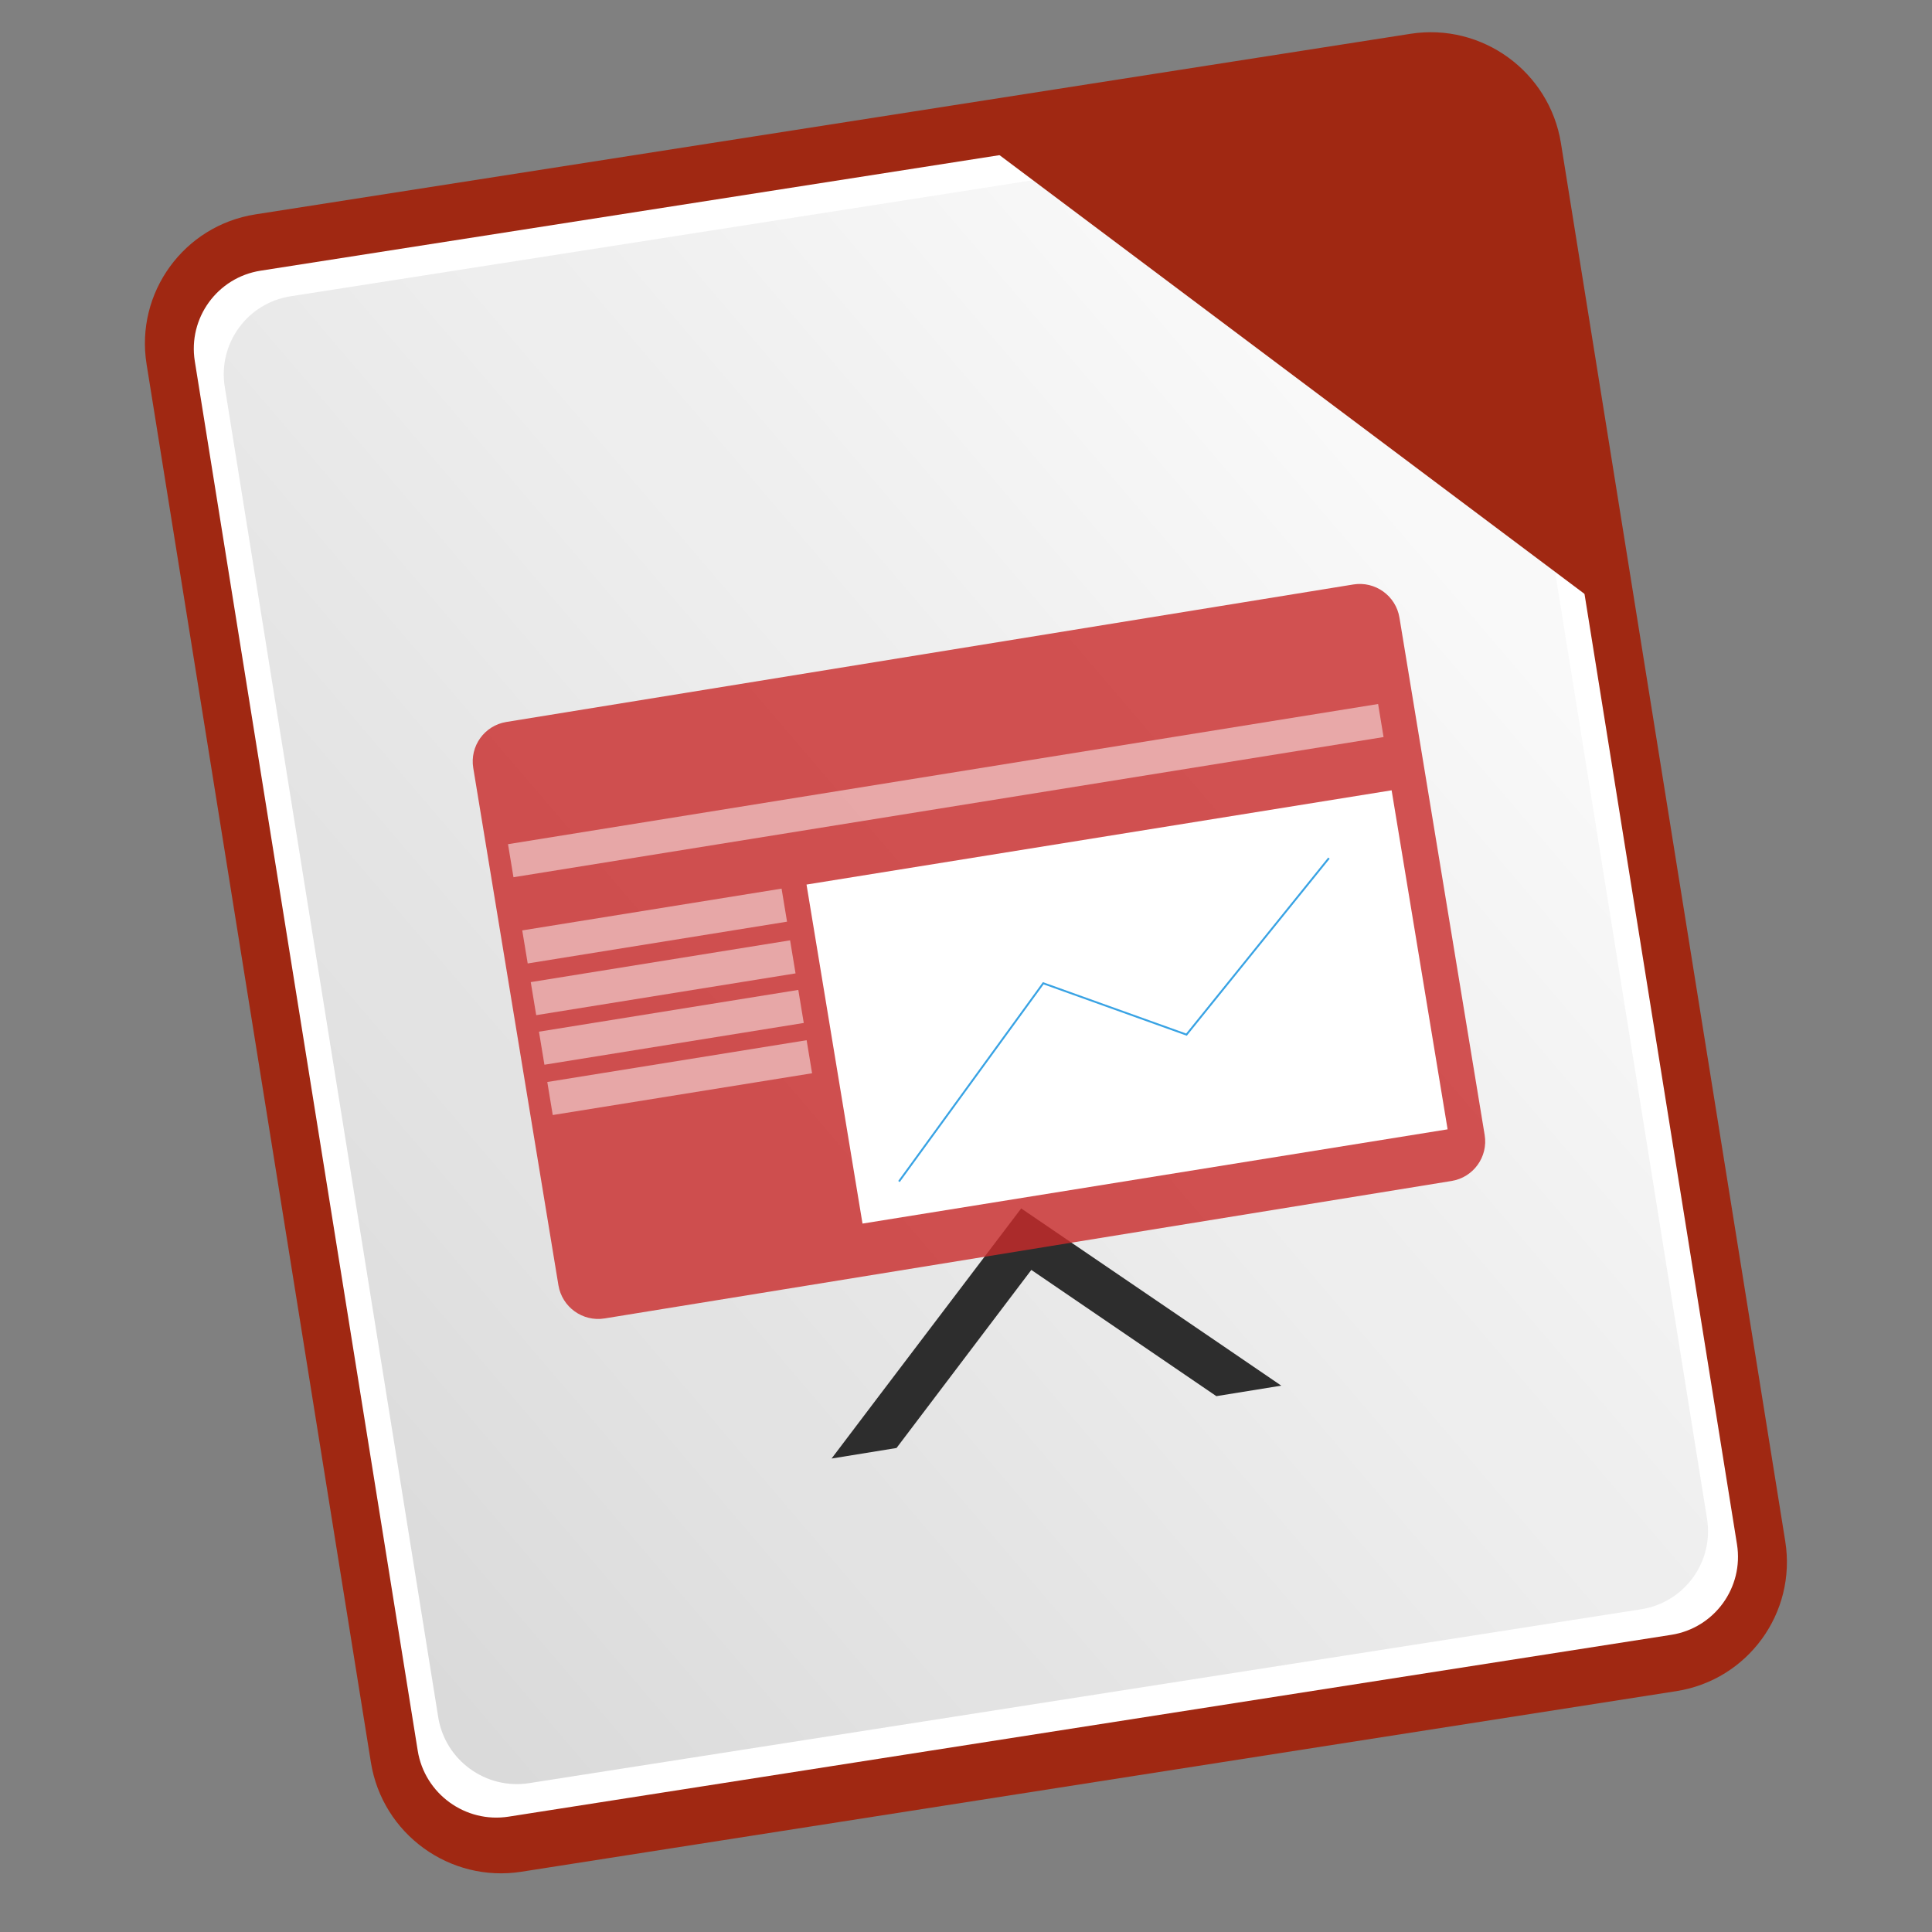 <?xml version="1.0" standalone="no"?><!-- Generator: Gravit.io --><svg xmlns="http://www.w3.org/2000/svg" xmlns:xlink="http://www.w3.org/1999/xlink" style="isolation:isolate" viewBox="0 0 48 48" width="48" height="48"><rect x="0" y="0" width="48" height="48" fill="#808080" stroke="none"/><defs><clipPath id="_clipPath_w78NmK47Kx4fanQXeOqDxfSQsRlyShzN"><rect width="48" height="48"/></clipPath></defs><g clip-path="url(#_clipPath_w78NmK47Kx4fanQXeOqDxfSQsRlyShzN)"><g><defs><radialGradient id="_rgradient_9" fx="6392.857%" fy="98736.216%" cx="6392.857%" cy="98736.216%" r="6011.203%"><stop offset="0%" style="stop-color:#D06C4A"/><stop offset="100%" style="stop-color:#A02812"/></radialGradient></defs><path d="M 6.347 5.326 L 35.042 0.84 C 36.82 0.562 38.495 1.779 38.781 3.556 L 44.354 38.292 C 44.639 40.07 43.427 41.738 41.648 42.016 L 12.953 46.503 C 11.175 46.781 9.5 45.564 9.215 43.787 L 3.642 9.05 C 3.356 7.273 4.569 5.604 6.347 5.326 Z" style="stroke:none;fill:url(#_rgradient_9);stroke-miterlimit:10;"/><path d="M 6.475 6.725 L 35.358 2.209 C 36.433 2.041 37.445 2.776 37.617 3.85 L 43.155 38.368 C 43.327 39.441 42.595 40.449 41.521 40.617 L 12.637 45.134 C 11.562 45.302 10.55 44.566 10.378 43.493 L 4.84 8.975 C 4.668 7.901 5.4 6.893 6.475 6.725 Z" style="stroke:none;fill:#FFFFFF;stroke-miterlimit:10;"/><defs><linearGradient id="_lgradient_18" x1="-0.217" y1="1.026" x2="0.847" y2="-0.005"><stop offset="0%" style="stop-color:#CCCCCC"/><stop offset="100%" style="stop-color:#FFFFFF"/></linearGradient><linearGradient id="_lgradient_19" x1="-0.217" y1="1.026" x2="0.847" y2="-0.005"><stop offset="0%" style="stop-color:#CCCCCC"/><stop offset="100%" style="stop-color:#FFFFFF"/></linearGradient></defs><g style="mix-blend-mode:normal;" opacity="0.917"><path d="M 7.219 7.361 L 34.85 3.041 C 35.924 2.873 36.936 3.608 37.109 4.682 L 42.411 37.732 C 42.583 38.805 41.851 39.813 40.776 39.981 L 13.145 44.302 C 12.071 44.47 11.059 43.734 10.887 42.661 L 5.584 9.611 C 5.412 8.537 6.144 7.529 7.219 7.361 Z" style="stroke:none;fill:url(#_lgradient_19);stroke-miterlimit:10;"/></g><path d=" M 39.449 14.817 L 39.271 13.708 L 37.363 1.814 L 37.363 1.814 L 24.287 3.445 L 24.287 3.445 L 39.449 14.817 Z " fill-rule="evenodd" fill="rgb(160,40,18)"/><g><path d=" M 25.371 30.023 L 21.819 34.706 L 20.66 36.237 L 22.274 35.975 L 25.623 31.551 L 30.22 34.687 L 31.833 34.426 L 30.243 33.341 L 25.371 30.023 L 25.371 30.023 Z " fill="rgb(45,45,45)"/><defs><radialGradient id="_rgradient_10" fx="50.004%" fy="48.35%" cx="50.004%" cy="48.35%" r="3319.562%"><stop offset="0%" style="stop-color:rgba(201,43,43,0.81)"/><stop offset="100%" style="stop-color:#A02812"/></radialGradient></defs><path d="M 12.58 17.937 L 33.623 14.521 C 34.166 14.433 34.68 14.802 34.769 15.345 L 36.886 28.197 C 36.976 28.74 36.607 29.253 36.064 29.341 L 15.021 32.756 C 14.478 32.845 13.964 32.475 13.874 31.932 L 11.758 19.081 C 11.668 18.538 12.036 18.025 12.58 17.937 Z" style="stroke:none;fill:url(#_rgradient_10);stroke-miterlimit:10;"/><rect x="20.653" y="20.732" width="14.728" height="8.534" transform="matrix(0.987,-0.159,0.163,0.987,-3.726,4.798)" fill="rgb(255,255,255)"/><rect x="13.012" y="22.577" width="6.528" height="0.832" transform="matrix(0.987,-0.159,0.163,0.987,-3.548,2.901)" fill="rgb(255,255,255)" fill-opacity="0.5"/><rect x="13.224" y="23.861" width="6.528" height="0.832" transform="matrix(0.987,-0.159,0.163,0.987,-3.755,2.952)" fill="rgb(255,255,255)" fill-opacity="0.5"/><rect x="13.428" y="25.092" width="6.528" height="0.832" transform="matrix(0.987,-0.159,0.163,0.987,-3.953,3.001)" fill="rgb(255,255,255)" fill-opacity="0.5"/><rect x="13.635" y="26.341" width="6.528" height="0.832" transform="matrix(0.987,-0.159,0.163,0.987,-4.154,3.051)" fill="rgb(255,255,255)" fill-opacity="0.5"/><rect x="12.559" y="19.212" width="21.902" height="0.832" transform="matrix(0.987,-0.159,0.163,0.987,-2.906,4.008)" fill="rgb(255,255,255)" fill-opacity="0.5"/><path d=" M 22.335 29.354 L 25.919 24.429 L 29.478 25.705 L 33.017 21.32" fill="none" vector-effect="non-scaling-stroke" stroke-width="0.047" stroke="rgb(57,163,228)" stroke-linejoin="miter" stroke-linecap="butt" stroke-miterlimit="4"/></g></g></g></svg>
